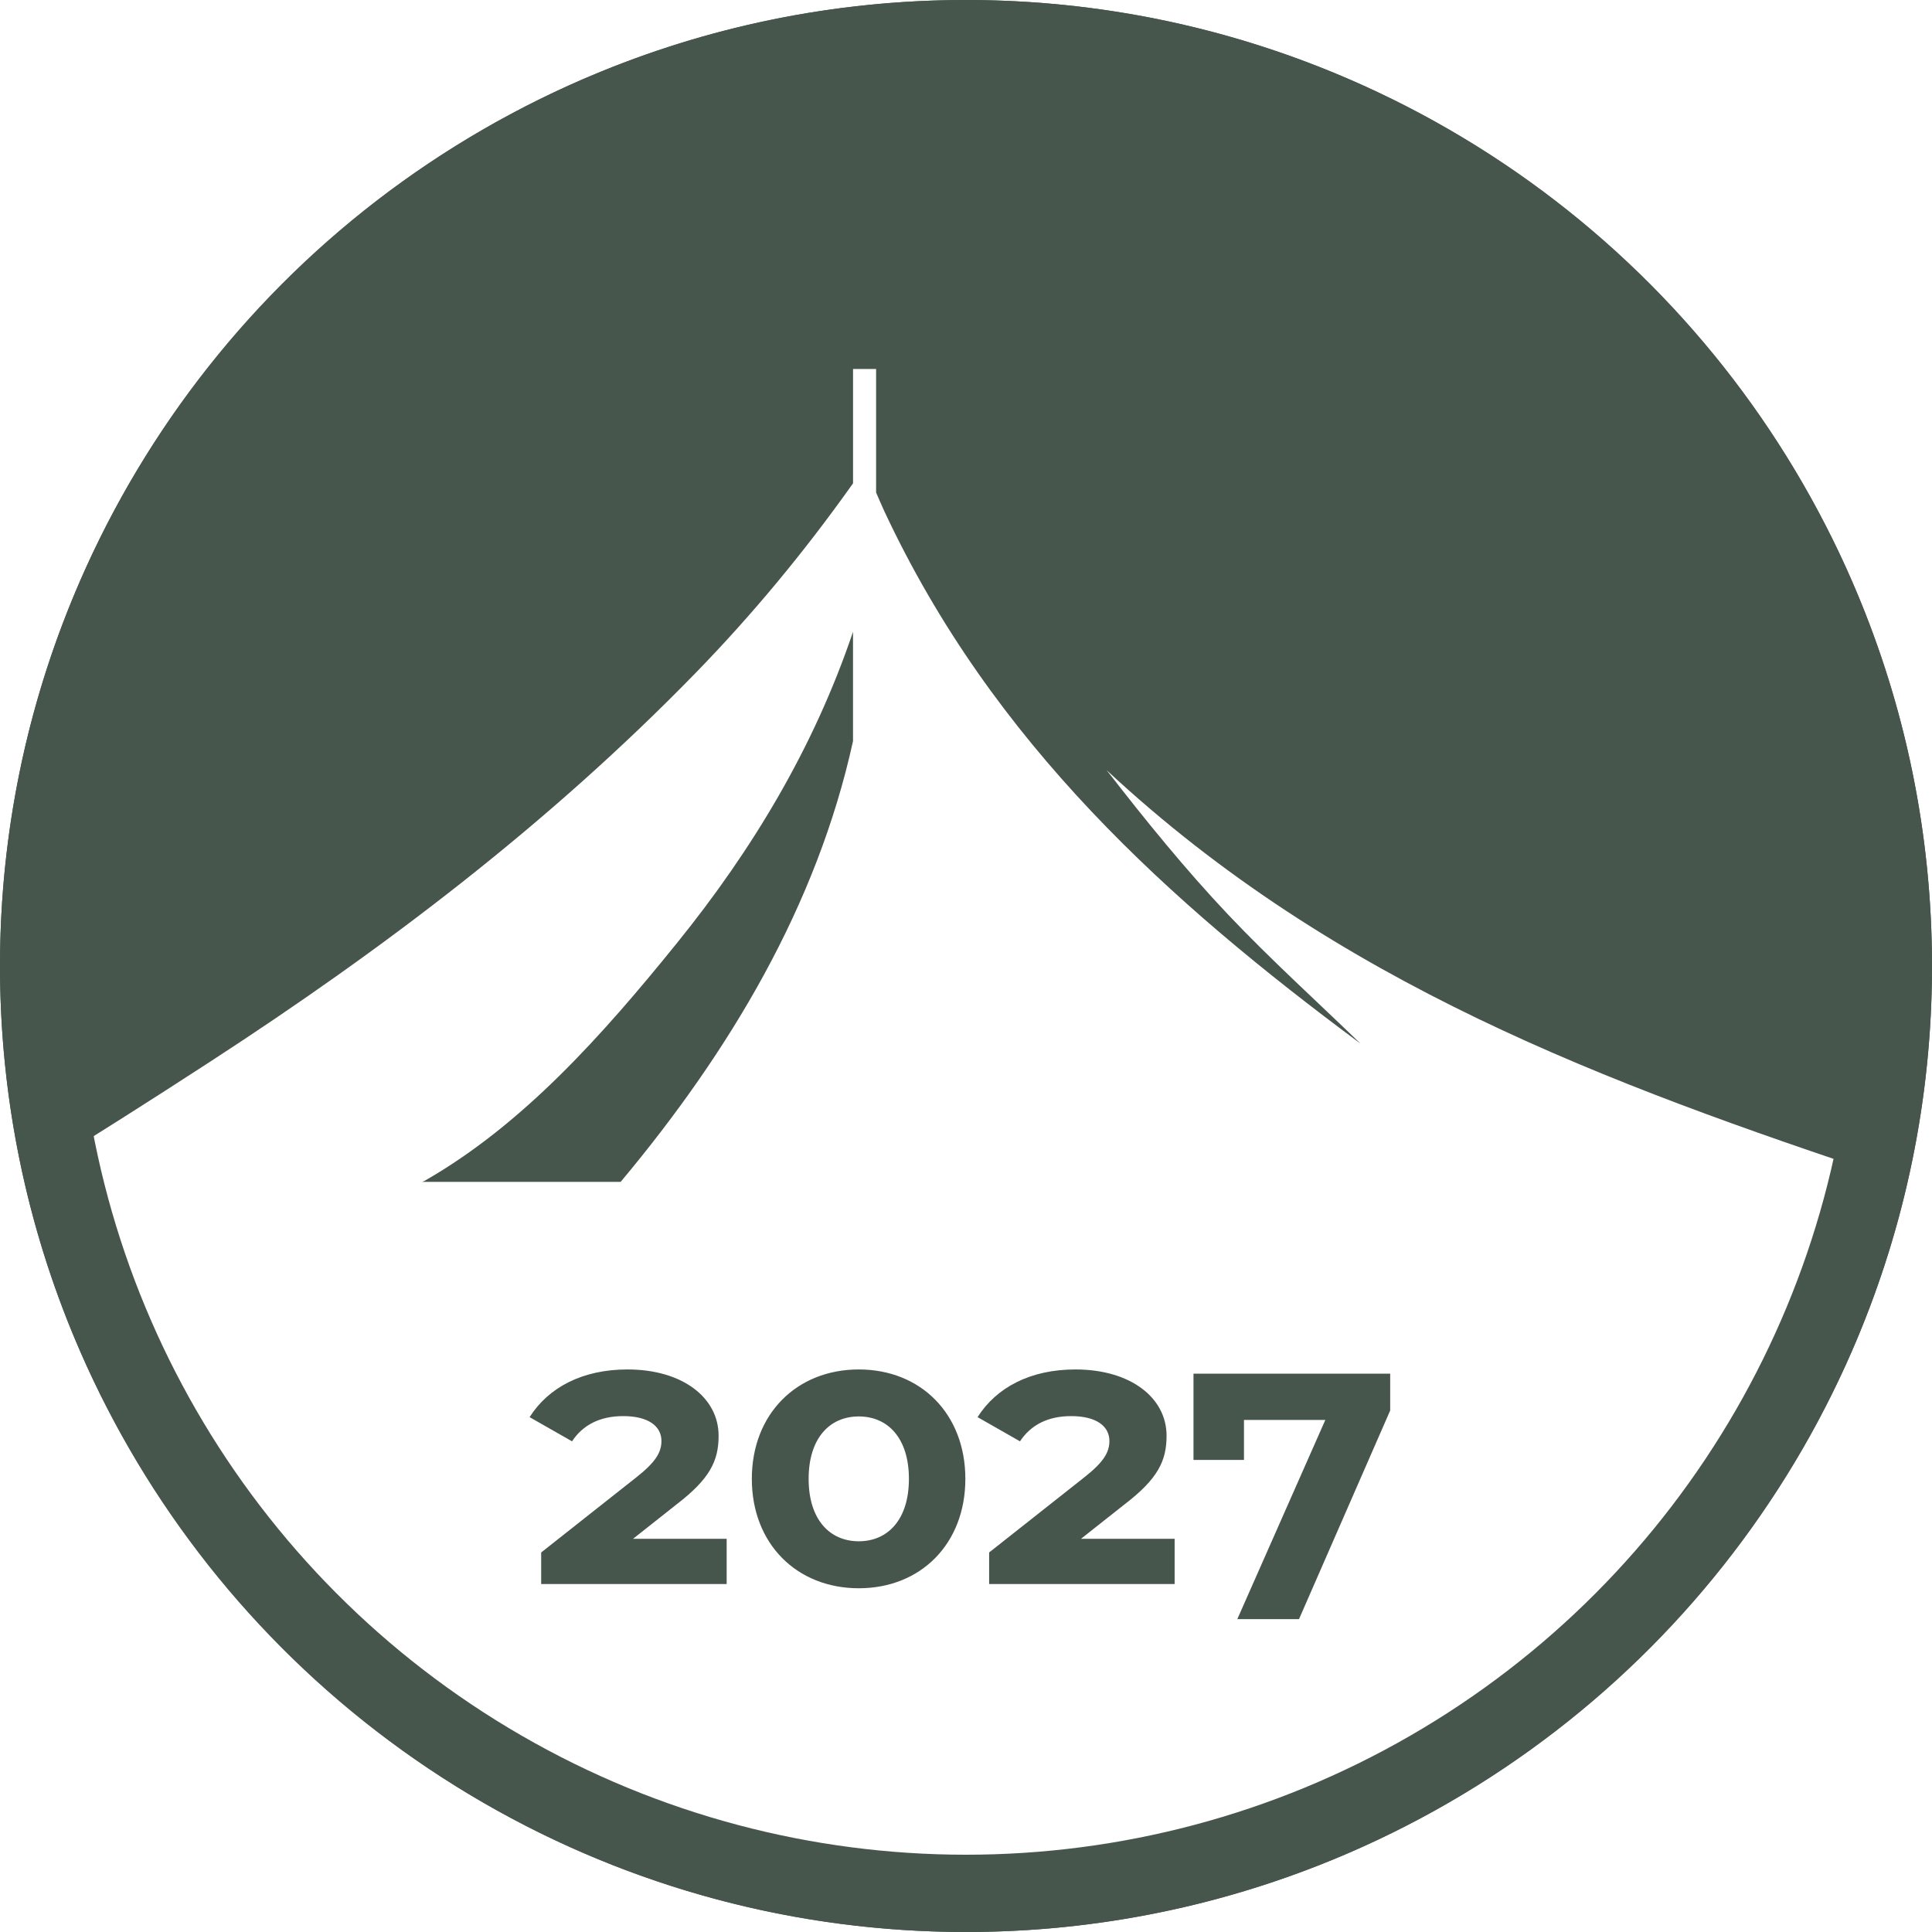 <svg xmlns="http://www.w3.org/2000/svg" version="1.1" xmlns:xlink="http://www.w3.org/1999/xlink" xmlns:svgjs="http://svgjs.dev/svgjs" width="75" height="75"><svg width="75" height="75" viewBox="0 0 75 75" fill="none" xmlns="http://www.w3.org/2000/svg" xmlns:xlink="http://www.w3.org/1999/xlink">
    <rect width="75" height="75" fill="url(#pattern0_0_1)"></rect>
    <circle cx="37.5" cy="37.5" r="36" stroke="#47564C" fill="#fff" stroke-width="3"></circle>
    <path d="M16.478 45.843C16.449 45.859 16.417 45.865 16.388 45.88H24.094C28.335 40.807 31.71 35.16 33.114 28.77V24.526C31.596 29.021 29.208 32.989 26.273 36.617C23.382 40.193 20.298 43.658 16.478 45.843Z" fill="#47564C"></path>
    <path d="M37.5 -6.10352e-05C16.822 -6.10352e-05 0 16.823 0 37.501C0 58.177 16.822 75 37.5 75C58.178 75 75 58.177 75 37.501C75 16.823 58.178 -6.10352e-05 37.5 -6.10352e-05ZM37.5 74.252C19.937 74.252 5.221 61.866 1.606 45.374C4.028 43.867 5.627 42.859 8.182 41.199C14.87 36.852 21.26 32.02 26.984 26.144C29.193 23.877 31.226 21.425 33.115 18.762V14.323H34.01V19.119C34.119 19.366 34.223 19.618 34.336 19.859C38.549 28.866 45.389 35.01 52.814 40.512C51.098 38.85 49.329 37.252 47.68 35.51C46.02 33.754 44.477 31.855 42.961 29.899C51.864 38.189 62.384 42.067 73.317 45.705C69.578 62.031 54.944 74.252 37.5 74.252Z" fill="#47564C"></path>
    <path d="M53.967 53.325V54.755L50.428 62.853H48.033L51.449 55.122H48.291V56.674H46.331V53.325H53.967ZM45.599 59.736V61.492H38.398V60.267L42.087 57.354C42.849 56.755 43.067 56.374 43.067 55.939C43.067 55.367 42.563 54.973 41.583 54.973C40.685 54.973 40.018 55.313 39.596 55.952L37.949 55.013C38.684 53.856 40.004 53.162 41.746 53.162C43.897 53.162 45.286 54.265 45.286 55.735C45.286 56.715 44.946 57.409 43.652 58.402L41.964 59.736H45.599ZM35.284 57.409C35.284 55.83 34.468 54.986 33.338 54.986C32.208 54.986 31.391 55.83 31.391 57.409C31.391 58.988 32.208 59.832 33.338 59.832C34.468 59.832 35.284 58.988 35.284 57.409ZM29.186 57.409C29.186 54.891 30.928 53.162 33.338 53.162C35.747 53.162 37.475 54.891 37.475 57.409C37.475 59.927 35.747 61.656 33.338 61.656C30.928 61.656 29.186 59.927 29.186 57.409ZM28.209 59.736V61.492H21.008V60.267L24.697 57.354C25.459 56.755 25.677 56.374 25.677 55.939C25.677 55.367 25.173 54.973 24.193 54.973C23.295 54.973 22.628 55.313 22.206 55.952L20.559 55.013C21.294 53.856 22.614 53.162 24.357 53.162C26.507 53.162 27.896 54.265 27.896 55.735C27.896 56.715 27.555 57.409 26.262 58.402L24.575 59.736H28.209Z" fill="#47564C"></path>
</svg><style>@media (prefers-color-scheme: light) { :root { filter: none; } }
@media (prefers-color-scheme: dark) { :root { filter: none; } }
</style></svg>